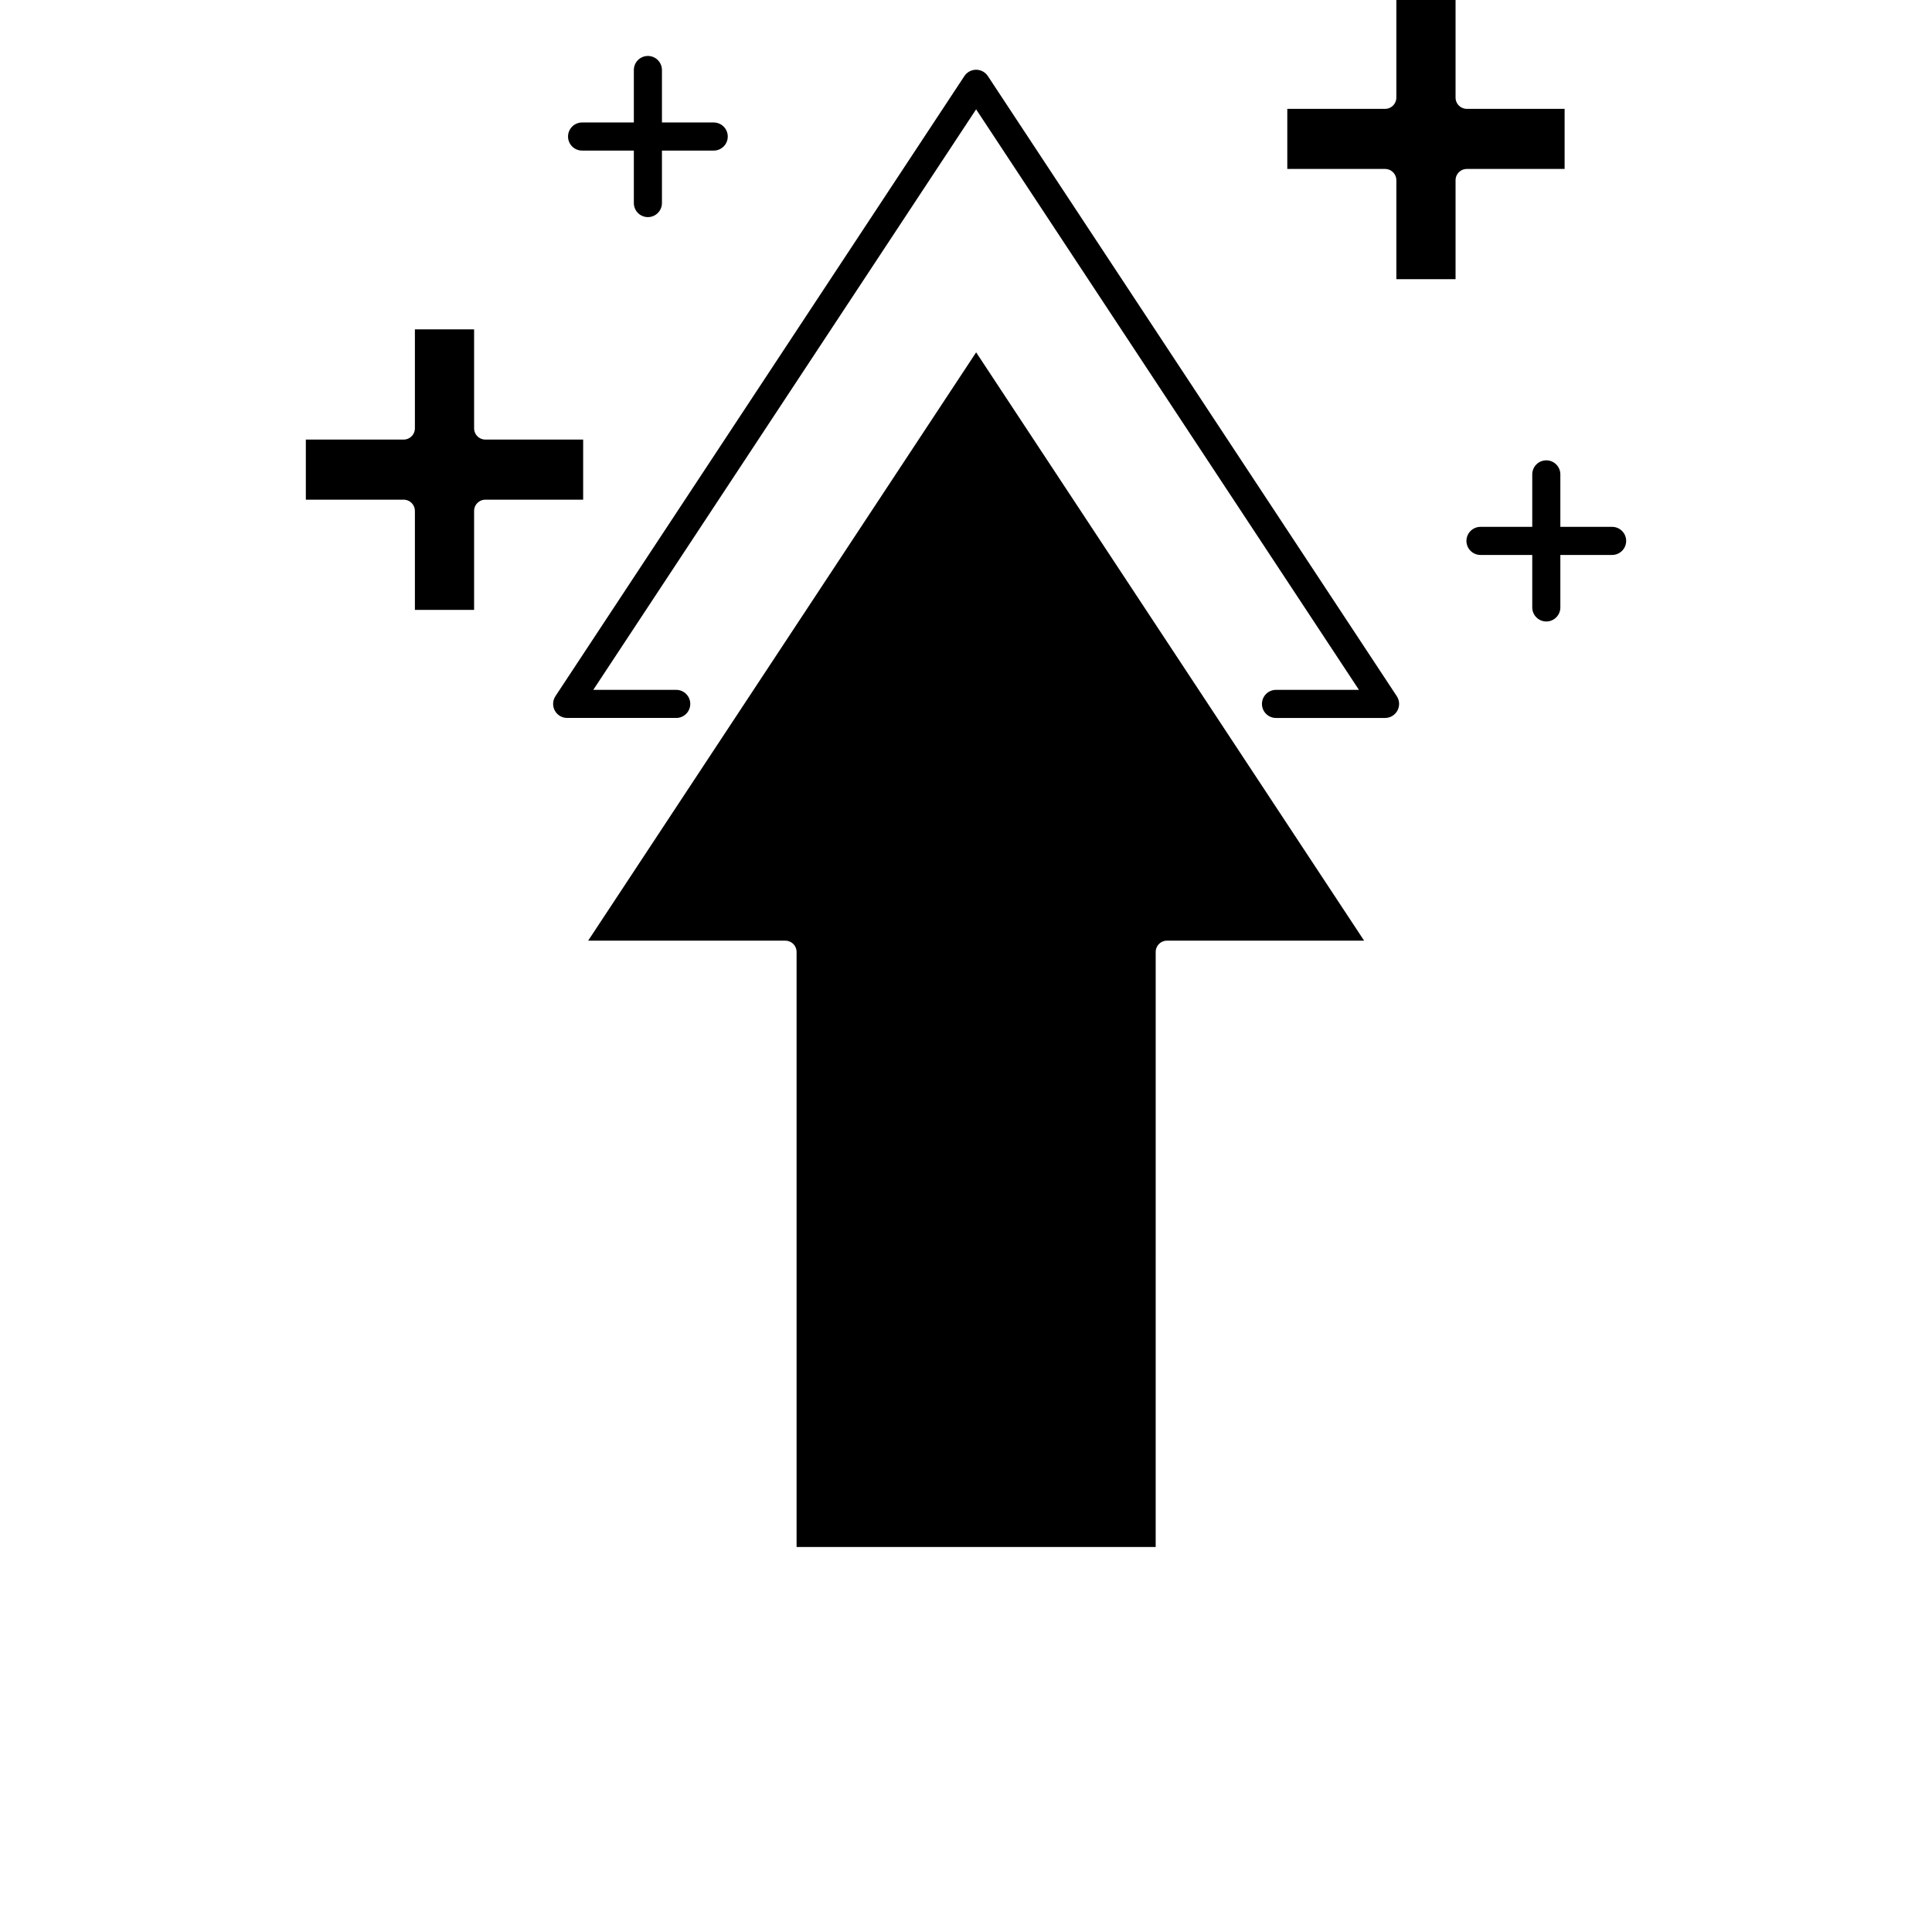<?xml version="1.0" encoding="UTF-8"?>
<svg width="700pt" height="700pt" version="1.1" viewBox="0 0 700 700" fill="#000" stroke="#000" xmlns="http://www.w3.org/2000/svg" xmlns:xlink="http://www.w3.org/1999/xlink">
 <defs>
  <symbol id="v" overflow="visible">
   <path d="m3.844-0.234c-0.199 0.105-0.406 0.184-0.625 0.234-0.211 0.051-0.434 0.078-0.672 0.078-0.699 0-1.25-0.191-1.656-0.578-0.406-0.395-0.609-0.926-0.609-1.594 0-0.664 0.203-1.191 0.609-1.578 0.406-0.383 0.957-0.578 1.656-0.578 0.238 0 0.461 0.027 0.672 0.078 0.219 0.055 0.426 0.133 0.625 0.234v0.859c-0.199-0.133-0.398-0.234-0.594-0.297-0.199-0.062-0.402-0.094-0.609-0.094-0.387 0-0.688 0.125-0.906 0.375-0.219 0.242-0.328 0.574-0.328 1 0 0.438 0.109 0.781 0.328 1.031 0.219 0.242 0.52 0.359 0.906 0.359 0.207 0 0.41-0.031 0.609-0.094 0.195-0.062 0.395-0.16 0.594-0.297z"/>
  </symbol>
  <symbol id="d" overflow="visible">
   <path d="m2.812-2.281c-0.094-0.039-0.184-0.07-0.266-0.094-0.086-0.02-0.172-0.031-0.266-0.031-0.25 0-0.449 0.086-0.594 0.25-0.137 0.168-0.203 0.406-0.203 0.719v1.438h-1v-3.141h1v0.516c0.125-0.195 0.27-0.344 0.438-0.438 0.164-0.102 0.367-0.156 0.609-0.156 0.031 0 0.066 0.008 0.109 0.016 0.039 0 0.098 0.008 0.172 0.016z"/>
  </symbol>
  <symbol id="b" overflow="visible">
   <path d="m3.609-1.578v0.281h-2.344c0.031 0.242 0.113 0.422 0.25 0.547 0.145 0.117 0.352 0.172 0.625 0.172 0.207 0 0.422-0.031 0.641-0.094s0.445-0.16 0.688-0.297v0.781c-0.242 0.086-0.48 0.148-0.719 0.188-0.242 0.051-0.477 0.078-0.703 0.078-0.574 0-1.016-0.141-1.328-0.422-0.312-0.289-0.469-0.695-0.469-1.219 0-0.508 0.148-0.91 0.453-1.203 0.312-0.301 0.738-0.453 1.281-0.453 0.488 0 0.879 0.152 1.172 0.453 0.301 0.293 0.453 0.688 0.453 1.188zm-1.031-0.328c0-0.188-0.059-0.336-0.172-0.453-0.105-0.125-0.246-0.188-0.422-0.188-0.199 0-0.359 0.059-0.484 0.172-0.117 0.105-0.188 0.262-0.219 0.469z"/>
  </symbol>
  <symbol id="l" overflow="visible">
   <path d="m1.891-1.406c-0.211 0-0.371 0.039-0.484 0.109-0.105 0.062-0.156 0.168-0.156 0.312 0 0.125 0.039 0.227 0.125 0.297 0.094 0.074 0.211 0.109 0.359 0.109 0.188 0 0.344-0.066 0.469-0.203 0.133-0.133 0.203-0.305 0.203-0.516v-0.109zm1.531-0.391v1.797h-1.016v-0.469c-0.137 0.199-0.289 0.34-0.453 0.422-0.168 0.082-0.371 0.125-0.609 0.125-0.324 0-0.59-0.094-0.797-0.281-0.199-0.188-0.297-0.43-0.297-0.734 0-0.375 0.125-0.645 0.375-0.812 0.25-0.164 0.645-0.25 1.188-0.25h0.594v-0.094c0-0.156-0.062-0.27-0.188-0.344-0.125-0.07-0.32-0.109-0.578-0.109-0.219 0-0.422 0.023-0.609 0.062-0.18 0.043-0.352 0.109-0.516 0.203v-0.766c0.219-0.051 0.438-0.094 0.656-0.125s0.43-0.047 0.641-0.047c0.57 0 0.984 0.117 1.234 0.344 0.25 0.219 0.375 0.578 0.375 1.078z"/>
  </symbol>
  <symbol id="a" overflow="visible">
   <path d="m1.578-4.031v0.891h1.031v0.719h-1.031v1.328c0 0.148 0.023 0.246 0.078 0.297 0.062 0.055 0.176 0.078 0.344 0.078h0.516v0.719h-0.859c-0.398 0-0.68-0.082-0.844-0.25-0.156-0.164-0.234-0.445-0.234-0.844v-1.328h-0.5v-0.719h0.5v-0.891z"/>
  </symbol>
  <symbol id="f" overflow="visible">
   <path d="m2.609-2.672v-1.688h1.016v4.359h-1.016v-0.453c-0.137 0.188-0.289 0.324-0.453 0.406-0.168 0.082-0.359 0.125-0.578 0.125-0.387 0-0.703-0.148-0.953-0.453-0.25-0.312-0.375-0.707-0.375-1.188 0-0.488 0.125-0.883 0.375-1.188 0.25-0.312 0.566-0.469 0.953-0.469 0.219 0 0.41 0.047 0.578 0.141 0.164 0.086 0.316 0.219 0.453 0.406zm-0.656 2.031c0.219 0 0.379-0.078 0.484-0.234 0.113-0.164 0.172-0.395 0.172-0.688 0-0.301-0.059-0.531-0.172-0.688-0.105-0.156-0.266-0.234-0.484-0.234-0.211 0-0.371 0.078-0.484 0.234-0.117 0.156-0.172 0.387-0.172 0.688 0 0.293 0.055 0.523 0.172 0.688 0.113 0.156 0.273 0.234 0.484 0.234z"/>
  </symbol>
  <symbol id="k" overflow="visible">
   <path d="m2.156-0.641c0.207 0 0.367-0.078 0.484-0.234 0.113-0.164 0.172-0.395 0.172-0.688 0-0.301-0.059-0.531-0.172-0.688-0.117-0.156-0.277-0.234-0.484-0.234-0.219 0-0.387 0.078-0.5 0.234-0.117 0.156-0.172 0.387-0.172 0.688 0 0.293 0.055 0.523 0.172 0.688 0.113 0.156 0.281 0.234 0.5 0.234zm-0.672-2.031c0.133-0.188 0.285-0.32 0.453-0.406 0.164-0.094 0.359-0.141 0.578-0.141 0.395 0 0.711 0.156 0.953 0.469 0.25 0.305 0.375 0.699 0.375 1.188 0 0.48-0.125 0.875-0.375 1.188-0.242 0.305-0.559 0.453-0.953 0.453-0.219 0-0.414-0.043-0.578-0.125-0.168-0.082-0.32-0.219-0.453-0.406v0.453h-1v-4.359h1z"/>
  </symbol>
  <symbol id="e" overflow="visible">
   <path d="m0.062-3.141h1.016l0.844 2.125 0.703-2.125h1.016l-1.328 3.438c-0.137 0.352-0.293 0.598-0.469 0.734-0.168 0.133-0.398 0.203-0.688 0.203h-0.578v-0.656h0.312c0.164 0 0.285-0.027 0.359-0.078 0.082-0.055 0.145-0.152 0.188-0.297l0.031-0.078z"/>
  </symbol>
  <symbol id="j" overflow="visible">
   <path d="m3.062-0.766h-1.688l-0.266 0.766h-1.078l1.547-4.188h1.281l1.547 4.188h-1.078zm-1.422-0.766h1.156l-0.578-1.672z"/>
  </symbol>
  <symbol id="i" overflow="visible">
   <path d="m3.391-2.609c0.125-0.195 0.273-0.348 0.453-0.453 0.176-0.102 0.367-0.156 0.578-0.156 0.352 0 0.625 0.117 0.812 0.344 0.188 0.219 0.281 0.543 0.281 0.969v1.906h-1v-1.641-0.062-0.125c0-0.219-0.031-0.375-0.094-0.469-0.062-0.102-0.168-0.156-0.312-0.156-0.199 0-0.352 0.078-0.453 0.234-0.094 0.156-0.148 0.383-0.156 0.672v1.547h-1v-1.641c0-0.344-0.031-0.562-0.094-0.656-0.062-0.102-0.168-0.156-0.312-0.156-0.199 0-0.352 0.078-0.453 0.234-0.105 0.156-0.156 0.383-0.156 0.672v1.547h-1.016v-3.141h1.016v0.469c0.125-0.176 0.266-0.312 0.422-0.406s0.332-0.141 0.531-0.141c0.219 0 0.41 0.059 0.578 0.172 0.164 0.105 0.289 0.25 0.375 0.438z"/>
  </symbol>
  <symbol id="h" overflow="visible">
   <path d="m3.641-1.906v1.906h-1.016v-1.453c0-0.281-0.008-0.469-0.016-0.562-0.012-0.102-0.031-0.18-0.062-0.234-0.043-0.062-0.102-0.109-0.172-0.141-0.062-0.039-0.137-0.062-0.219-0.062-0.211 0-0.375 0.086-0.5 0.25-0.117 0.156-0.172 0.375-0.172 0.656v1.547h-1v-4.359h1v1.688c0.145-0.188 0.301-0.32 0.469-0.406 0.176-0.094 0.367-0.141 0.578-0.141 0.363 0 0.641 0.117 0.828 0.344 0.188 0.219 0.281 0.543 0.281 0.969z"/>
  </symbol>
  <symbol id="u" overflow="visible">
   <path d="m2.938-3.031v0.75c-0.219-0.082-0.43-0.145-0.625-0.188-0.199-0.051-0.387-0.078-0.562-0.078-0.199 0-0.344 0.027-0.438 0.078-0.086 0.043-0.125 0.117-0.125 0.219 0 0.074 0.031 0.137 0.094 0.188 0.07 0.043 0.195 0.074 0.375 0.094l0.188 0.016c0.508 0.074 0.852 0.184 1.031 0.328 0.176 0.148 0.266 0.383 0.266 0.703 0 0.336-0.125 0.586-0.375 0.75-0.242 0.168-0.605 0.25-1.094 0.25-0.211 0-0.43-0.016-0.656-0.047-0.219-0.031-0.445-0.078-0.672-0.141v-0.766c0.195 0.094 0.398 0.168 0.609 0.219 0.219 0.055 0.43 0.078 0.641 0.078 0.195 0 0.344-0.023 0.438-0.078 0.102-0.062 0.156-0.145 0.156-0.25 0-0.094-0.039-0.16-0.109-0.203-0.062-0.039-0.195-0.07-0.391-0.094l-0.188-0.031c-0.449-0.051-0.762-0.148-0.938-0.297-0.18-0.156-0.266-0.391-0.266-0.703 0-0.332 0.113-0.578 0.344-0.734 0.227-0.164 0.578-0.25 1.047-0.25 0.188 0 0.379 0.016 0.578 0.047 0.207 0.031 0.43 0.078 0.672 0.141z"/>
  </symbol>
  <symbol id="t" overflow="visible">
   <path d="m3.438-4.047v0.891c-0.23-0.102-0.453-0.18-0.672-0.234-0.219-0.051-0.43-0.078-0.625-0.078-0.25 0-0.438 0.039-0.562 0.109-0.125 0.062-0.188 0.172-0.188 0.328 0 0.105 0.039 0.188 0.125 0.25 0.082 0.062 0.234 0.121 0.453 0.172l0.453 0.094c0.469 0.094 0.797 0.234 0.984 0.422 0.195 0.188 0.297 0.461 0.297 0.812 0 0.461-0.137 0.805-0.406 1.031-0.273 0.219-0.688 0.328-1.25 0.328-0.262 0-0.527-0.027-0.797-0.078-0.273-0.039-0.539-0.113-0.797-0.219v-0.906c0.258 0.137 0.516 0.242 0.766 0.312 0.25 0.074 0.488 0.109 0.719 0.109 0.238 0 0.422-0.035 0.547-0.109 0.125-0.082 0.188-0.195 0.188-0.344 0-0.125-0.043-0.223-0.125-0.297-0.086-0.07-0.258-0.133-0.516-0.188l-0.406-0.094c-0.43-0.094-0.742-0.238-0.938-0.438-0.188-0.195-0.281-0.457-0.281-0.781 0-0.414 0.133-0.734 0.406-0.953 0.27-0.227 0.656-0.344 1.156-0.344 0.227 0 0.461 0.016 0.703 0.047 0.25 0.031 0.504 0.086 0.766 0.156z"/>
  </symbol>
  <symbol id="g" overflow="visible">
   <path d="m0.453-1.219v-1.922h1v0.312 0.656 0.5c0 0.25 0.004 0.434 0.016 0.547 0.008 0.117 0.031 0.199 0.062 0.25 0.039 0.062 0.094 0.117 0.156 0.156 0.07 0.031 0.148 0.047 0.234 0.047 0.207 0 0.367-0.078 0.484-0.234 0.125-0.164 0.188-0.395 0.188-0.688v-1.547h1v3.141h-1v-0.453c-0.148 0.188-0.309 0.324-0.484 0.406-0.168 0.082-0.352 0.125-0.547 0.125-0.367 0-0.641-0.109-0.828-0.328s-0.281-0.539-0.281-0.969z"/>
  </symbol>
  <symbol id="s" overflow="visible">
   <path d="m0.484-3.141h1v3.141h-1zm0-1.219h1v0.812h-1z"/>
  </symbol>
  <symbol id="c" overflow="visible">
   <path d="m1.969-2.5c-0.219 0-0.387 0.086-0.5 0.25-0.117 0.156-0.172 0.387-0.172 0.688 0 0.305 0.055 0.531 0.172 0.688 0.113 0.156 0.281 0.234 0.5 0.234s0.383-0.078 0.5-0.234c0.125-0.156 0.188-0.383 0.188-0.688 0-0.301-0.062-0.531-0.188-0.688-0.117-0.164-0.281-0.25-0.5-0.25zm0-0.719c0.539 0 0.961 0.148 1.266 0.438 0.301 0.293 0.453 0.699 0.453 1.219 0 0.512-0.152 0.914-0.453 1.203-0.305 0.293-0.727 0.438-1.266 0.438-0.543 0-0.965-0.145-1.266-0.438-0.305-0.289-0.453-0.691-0.453-1.203 0-0.52 0.148-0.926 0.453-1.219 0.301-0.289 0.723-0.438 1.266-0.438z"/>
  </symbol>
  <symbol id="r" overflow="visible">
   <path d="m2.547-4.359v0.656h-0.562c-0.137 0-0.234 0.027-0.297 0.078-0.055 0.055-0.078 0.141-0.078 0.266v0.219h0.859v0.719h-0.859v2.422h-1v-2.422h-0.5v-0.719h0.5v-0.219c0-0.332 0.094-0.582 0.281-0.75 0.188-0.164 0.484-0.25 0.891-0.25z"/>
  </symbol>
  <symbol id="q" overflow="visible">
   <path d="m0.531-4.188h1.203l1.516 2.875v-2.875h1.016v4.188h-1.203l-1.516-2.875v2.875h-1.016z"/>
  </symbol>
  <symbol id="p" overflow="visible">
   <path d="m3.641-1.906v1.906h-1.016v-1.469c0-0.27-0.008-0.453-0.016-0.547-0.012-0.102-0.031-0.18-0.062-0.234-0.043-0.062-0.102-0.109-0.172-0.141-0.062-0.039-0.137-0.062-0.219-0.062-0.211 0-0.375 0.086-0.5 0.25-0.117 0.156-0.172 0.375-0.172 0.656v1.547h-1v-3.141h1v0.469c0.145-0.188 0.301-0.32 0.469-0.406 0.176-0.094 0.367-0.141 0.578-0.141 0.363 0 0.641 0.117 0.828 0.344 0.188 0.219 0.281 0.543 0.281 0.969z"/>
  </symbol>
  <symbol id="o" overflow="visible">
   <path d="m0.531-4.188h1.781c0.531 0 0.938 0.121 1.219 0.359 0.289 0.242 0.438 0.578 0.438 1.016s-0.148 0.777-0.438 1.016c-0.281 0.23-0.688 0.344-1.219 0.344h-0.703v1.453h-1.078zm1.078 0.781v1.172h0.594c0.207 0 0.367-0.047 0.484-0.141 0.113-0.102 0.172-0.25 0.172-0.438s-0.059-0.332-0.172-0.438c-0.117-0.102-0.277-0.156-0.484-0.156z"/>
  </symbol>
  <symbol id="n" overflow="visible">
   <path d="m0.484-3.141h1v3.078c0 0.426-0.105 0.75-0.312 0.969-0.199 0.219-0.484 0.328-0.859 0.328h-0.5v-0.656h0.172c0.188 0 0.316-0.043 0.391-0.125 0.07-0.086 0.109-0.258 0.109-0.516zm0-1.219h1v0.812h-1z"/>
  </symbol>
  <symbol id="m" overflow="visible">
   <path d="m3.016-3.031v0.812c-0.137-0.094-0.273-0.16-0.406-0.203-0.137-0.051-0.281-0.078-0.438-0.078-0.273 0-0.484 0.086-0.641 0.25-0.156 0.168-0.234 0.398-0.234 0.688 0 0.293 0.078 0.523 0.234 0.688 0.156 0.156 0.367 0.234 0.641 0.234 0.156 0 0.305-0.02 0.453-0.062 0.145-0.051 0.273-0.117 0.391-0.203v0.812c-0.156 0.062-0.32 0.102-0.484 0.125-0.156 0.031-0.32 0.047-0.484 0.047-0.562 0-1.008-0.145-1.328-0.438-0.312-0.289-0.469-0.691-0.469-1.203 0-0.52 0.156-0.926 0.469-1.219 0.32-0.289 0.766-0.438 1.328-0.438 0.164 0 0.328 0.016 0.484 0.047 0.164 0.031 0.328 0.078 0.484 0.141z"/>
  </symbol>
 </defs>
 <g>
  <path d="m214.03 340.32h70.496c2.535 0 4.59 2.055 4.59 4.59v215.09h129.11l0.004-215.09c0-2.535 2.055-4.59 4.59-4.59h70.496l-139.64-211.75z"/>
  <path d="m357.5 27.832c-0.848-1.289-2.289-2.062-3.832-2.062s-2.984 0.777-3.832 2.062l-148.17 224.68c-0.93 1.41-1.012 3.215-0.211 4.703 0.801 1.488 2.352 2.414 4.043 2.414h39.512c2.535 0 4.59-2.055 4.59-4.59s-2.055-4.59-4.59-4.59l-30.984 0.004 139.64-211.75 139.64 211.75h-30.984c-2.535 0-4.59 2.055-4.59 4.59 0 2.535 2.055 4.59 4.59 4.59h39.512c1.688 0 3.242-0.926 4.043-2.414 0.801-1.488 0.719-3.293-0.211-4.703z"/>
  <path d="m210.9 54.059h19.254v19.512c0 2.535 2.055 4.59 4.59 4.59 2.535 0 4.59-2.055 4.59-4.59v-19.512h19.254c2.535 0 4.59-2.055 4.59-4.59s-2.055-4.59-4.59-4.59h-19.254v-19.512c0-2.535-2.055-4.59-4.59-4.59-2.535 0-4.59 2.055-4.59 4.59v19.512h-19.254c-2.535 0-4.59 2.055-4.59 4.59s2.055 4.59 4.59 4.59z"/>
  <path d="m210.79 159.77h-34.922c-2.535 0-4.59-2.055-4.59-4.59v-35.352h-20.453v35.352c0 2.535-2.055 4.59-4.59 4.59h-34.922v20.773h34.922c2.535 0 4.59 2.055 4.59 4.59v35.352h20.453v-35.352c0-2.535 2.055-4.59 4.59-4.59h34.922z"/>
  <path d="m584.1 191.39h-19.254v-19.512c0-2.535-2.055-4.59-4.59-4.59s-4.59 2.055-4.59 4.59v19.512h-19.254c-2.535 0-4.59 2.055-4.59 4.59s2.055 4.59 4.59 4.59h19.254v19.512c0 2.535 2.055 4.59 4.59 4.59s4.59-2.055 4.59-4.59v-19.512h19.254c2.535 0 4.59-2.055 4.59-4.59s-2.055-4.59-4.59-4.59z"/>
  <path d="m566.39 39.941h-34.922c-2.535 0-4.59-2.055-4.59-4.59v-35.352h-20.453v35.352c0 2.535-2.055 4.59-4.59 4.59h-34.922v20.777h34.922c2.535 0 4.59 2.055 4.59 4.59v35.355h20.453v-35.355c0-2.535 2.055-4.59 4.59-4.59h34.922z"/>
 </g>
</svg>
